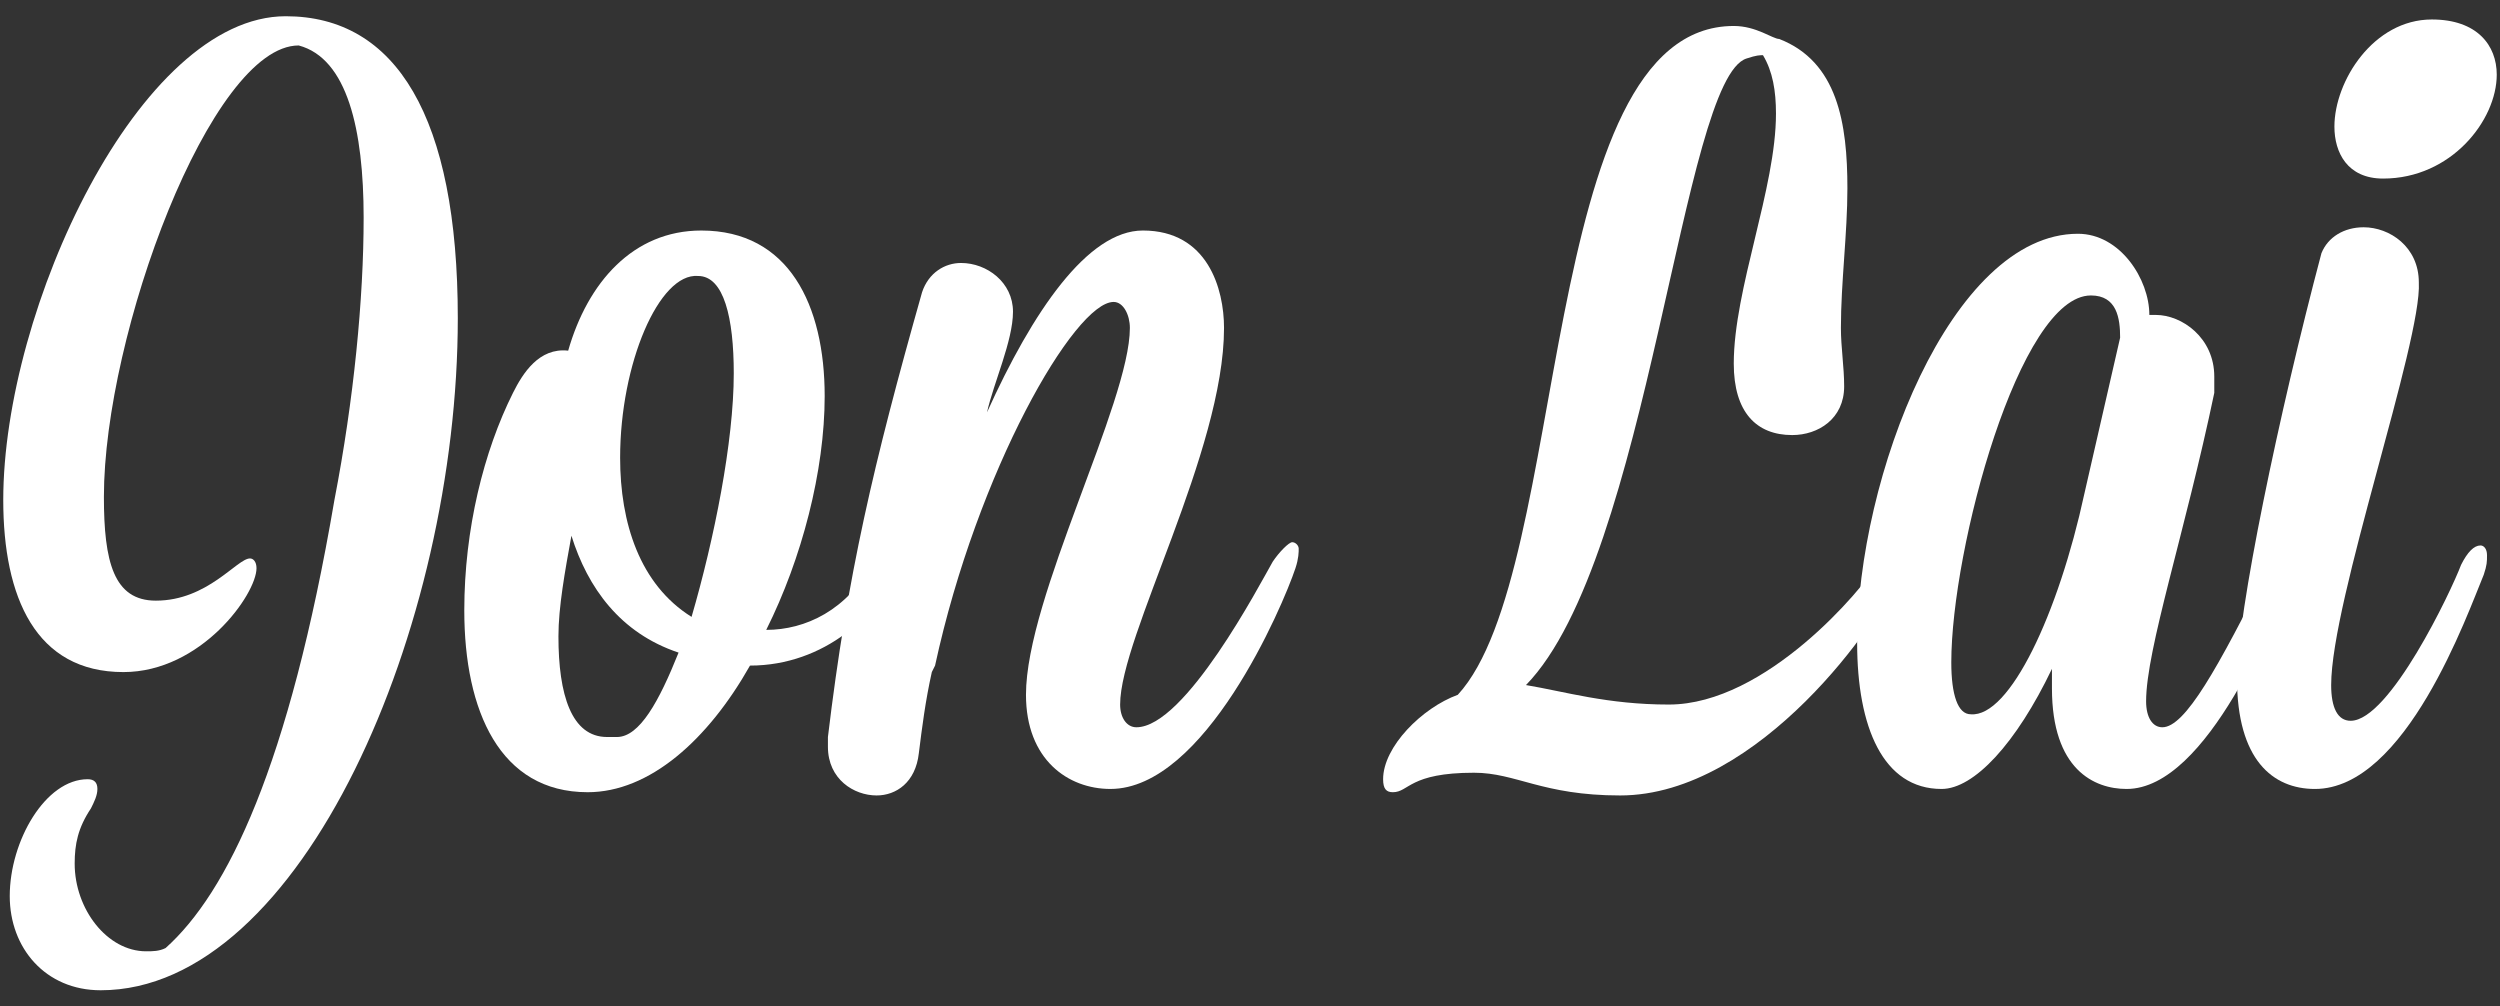 <?xml version="1.0" encoding="utf-8"?>
<!-- Generator: Adobe Illustrator 16.0.4, SVG Export Plug-In . SVG Version: 6.00 Build 0)  -->
<!DOCTYPE svg PUBLIC "-//W3C//DTD SVG 1.1//EN" "http://www.w3.org/Graphics/SVG/1.1/DTD/svg11.dtd">
<svg version="1.1" id="Layer_1" xmlns="http://www.w3.org/2000/svg" xmlns:xlink="http://www.w3.org/1999/xlink" x="0px" y="0px"
	 width="77px" height="31px" viewBox="0 0 77 31" style="enable-background:new 0 0 77 31;" xml:space="preserve">
<rect x="0" y="0" width="77" height="31" fill="#333333" stroke="none"/>
<style type="text/css">
<![CDATA[
	.st0{fill:#FFFFFF;}
]]>
</style>
<g>
	<path class="st0" d="M2.3,26.6c0,1.4,1,2.7,2.2,2.7c0.2,0,0.4,0,0.6-0.1c1.9-1.7,3.8-5.6,5.2-13.8c0.6-3.1,0.9-6.2,0.9-8.7
		c0-2.7-0.5-4.9-2-5.3c-2.7,0-6,8.9-6,13.9c0,2,0.3,3.2,1.6,3.2c1.6,0,2.5-1.3,2.9-1.3c0.1,0,0.2,0.1,0.2,0.3c0,0.8-1.7,3.2-4.1,3.2
		c-2.7,0-3.7-2.3-3.7-5.3c0-5.9,4.2-14.9,8.7-14.9c3.4,0,5.3,3.1,5.3,9.3c0,9.5-4.8,20.7-11,20.7c-1.7,0-2.8-1.3-2.8-2.9
		c0-1.7,1.1-3.6,2.4-3.6C2.9,24,3,24.1,3,24.3c0,0.2-0.1,0.4-0.2,0.6C2.4,25.5,2.3,26,2.3,26.6z"/>
	<path class="st0" d="M23.1,20.5c-1.3,2.3-3.1,3.9-5,3.9c-2.7,0-3.8-2.5-3.8-5.6c0-2.5,0.6-4.9,1.5-6.7c0.3-0.6,0.8-1.4,1.7-1.3
		c0.6-2.1,2-3.7,4.1-3.7c2.7,0,3.8,2.3,3.8,5.1c0,2.3-0.7,5-1.8,7.2c1.2,0,2.5-0.6,3.3-2.1c0.2-0.3,0.4-0.6,0.6-0.6
		c0.1,0,0.2,0.1,0.2,0.2c0,0.1,0,0.3-0.1,0.6C27.1,18.9,25.4,20.5,23.1,20.5z M20.9,20.1c-1.8-0.6-2.8-2-3.3-3.6
		c-0.2,1.1-0.4,2.2-0.4,3.1c0,1.8,0.4,3.1,1.5,3.1c0.1,0,0.2,0,0.3,0C19.7,22.7,20.3,21.6,20.9,20.1z M19.1,14.1
		c0,2,0.6,3.9,2.2,4.9c0.7-2.4,1.3-5.4,1.3-7.5c0-1.7-0.3-3-1.1-3C20.3,8.4,19.1,11.2,19.1,14.1z"/>
	<path class="st0" d="M27,24.5c-0.7,0-1.5-0.5-1.5-1.5c0-0.1,0-0.2,0-0.3c0.6-5,1.4-8.4,2.9-13.7c0.2-0.6,0.7-0.9,1.2-0.9
		c0.8,0,1.6,0.6,1.6,1.5c0,0.9-0.6,2.2-0.8,3.1c1.4-3.1,3.1-5.6,4.8-5.6c2,0,2.5,1.8,2.5,3c0,3.8-3.2,9.5-3.2,11.6
		c0,0.4,0.2,0.7,0.5,0.7c1.5,0,3.8-4.4,4.2-5.1c0.2-0.3,0.5-0.6,0.6-0.6c0.1,0,0.2,0.1,0.2,0.2c0,0.1,0,0.3-0.1,0.6
		c-0.4,1.2-2.8,6.8-5.7,6.8c-1.3,0-2.6-0.9-2.6-2.9c0-3,3.2-9,3.2-11.3c0-0.4-0.2-0.8-0.5-0.8c-1.2,0-4.2,5.2-5.5,11.2l-0.1,0.2
		c-0.2,0.9-0.3,1.7-0.4,2.5C28.2,24.1,27.6,24.5,27,24.5z"/>
	<path class="st0" d="M56.9,5.8c0,1.4-0.2,2.9-0.2,4.3c0,0.6,0.1,1.2,0.1,1.8c0,1-0.8,1.5-1.6,1.5c-1.1,0-1.8-0.7-1.8-2.2
		c0-2.3,1.3-5.4,1.3-7.7c0-0.7-0.1-1.3-0.4-1.8c-0.1,0-0.2,0-0.5,0.1c-2,0.6-3,15.4-6.8,19.3c1.2,0.2,2.5,0.6,4.4,0.6
		c3,0,6-3.6,6.4-4.3c0.2-0.3,0.4-0.4,0.5-0.4c0.1,0,0.2,0.1,0.2,0.3c0,0.1,0,0.3-0.1,0.5c-0.4,1.2-4.2,6.7-8.5,6.7
		c-2.4,0-3.2-0.7-4.5-0.7c-2,0-2,0.6-2.5,0.6c-0.2,0-0.3-0.1-0.3-0.4c0-1,1.2-2.2,2.3-2.6c3.5-3.8,2.4-20.6,8.5-20.6
		c0.7,0,1.2,0.4,1.4,0.4C56.6,1.9,56.9,3.8,56.9,5.8z"/>
	<path class="st0" d="M66.1,21.6c0,0.5,0.2,0.8,0.5,0.8c0.7,0,1.7-1.8,3.3-5c0.2-0.4,0.4-0.6,0.6-0.6c0.1,0,0.2,0.1,0.2,0.3
		c0,0.1,0,0.3-0.1,0.6c-0.5,1.2-2.6,6.6-5.1,6.6c-1,0-2.3-0.6-2.3-3.1c0-0.2,0-0.4,0-0.6c-1.1,2.3-2.4,3.7-3.4,3.7
		c-1.8,0-2.6-1.9-2.6-4.5c0-5.1,2.9-12.6,6.8-12.6c1.3,0,2.2,1.4,2.2,2.5h0.2c0.8,0,1.8,0.7,1.8,1.9c0,0.2,0,0.3,0,0.5
		C67.3,16.4,66.1,20,66.1,21.6z M64.2,15.2l1.1-4.8c0-0.6-0.1-1.3-0.9-1.3c-2.2,0-4.3,7.8-4.3,11.3c0,1,0.2,1.6,0.6,1.6
		C61.9,22.1,63.4,18.9,64.2,15.2z"/>
	<path class="st0" d="M71.8,21.1c0,0.7,0.2,1.1,0.6,1.1c1.2,0,3.1-4,3.4-4.8c0.2-0.4,0.4-0.6,0.6-0.6c0.1,0,0.2,0.1,0.2,0.3
		c0,0.2,0,0.3-0.1,0.6c-0.5,1.2-2.4,6.6-5.2,6.6c-1.3,0-2.4-0.9-2.4-3.4c0-2,1.3-8.2,2.6-13.1C71.7,7.3,72.2,7,72.8,7
		c0.8,0,1.7,0.6,1.7,1.7C74.6,10.5,71.8,18.5,71.8,21.1z M71.9,3.9c0-1.4,1.2-3.3,3-3.3c1.4,0,2,0.8,2,1.7c0,1.4-1.4,3.2-3.5,3.2
		C72.3,5.5,71.9,4.7,71.9,3.9z"/>
</g>
</svg>
